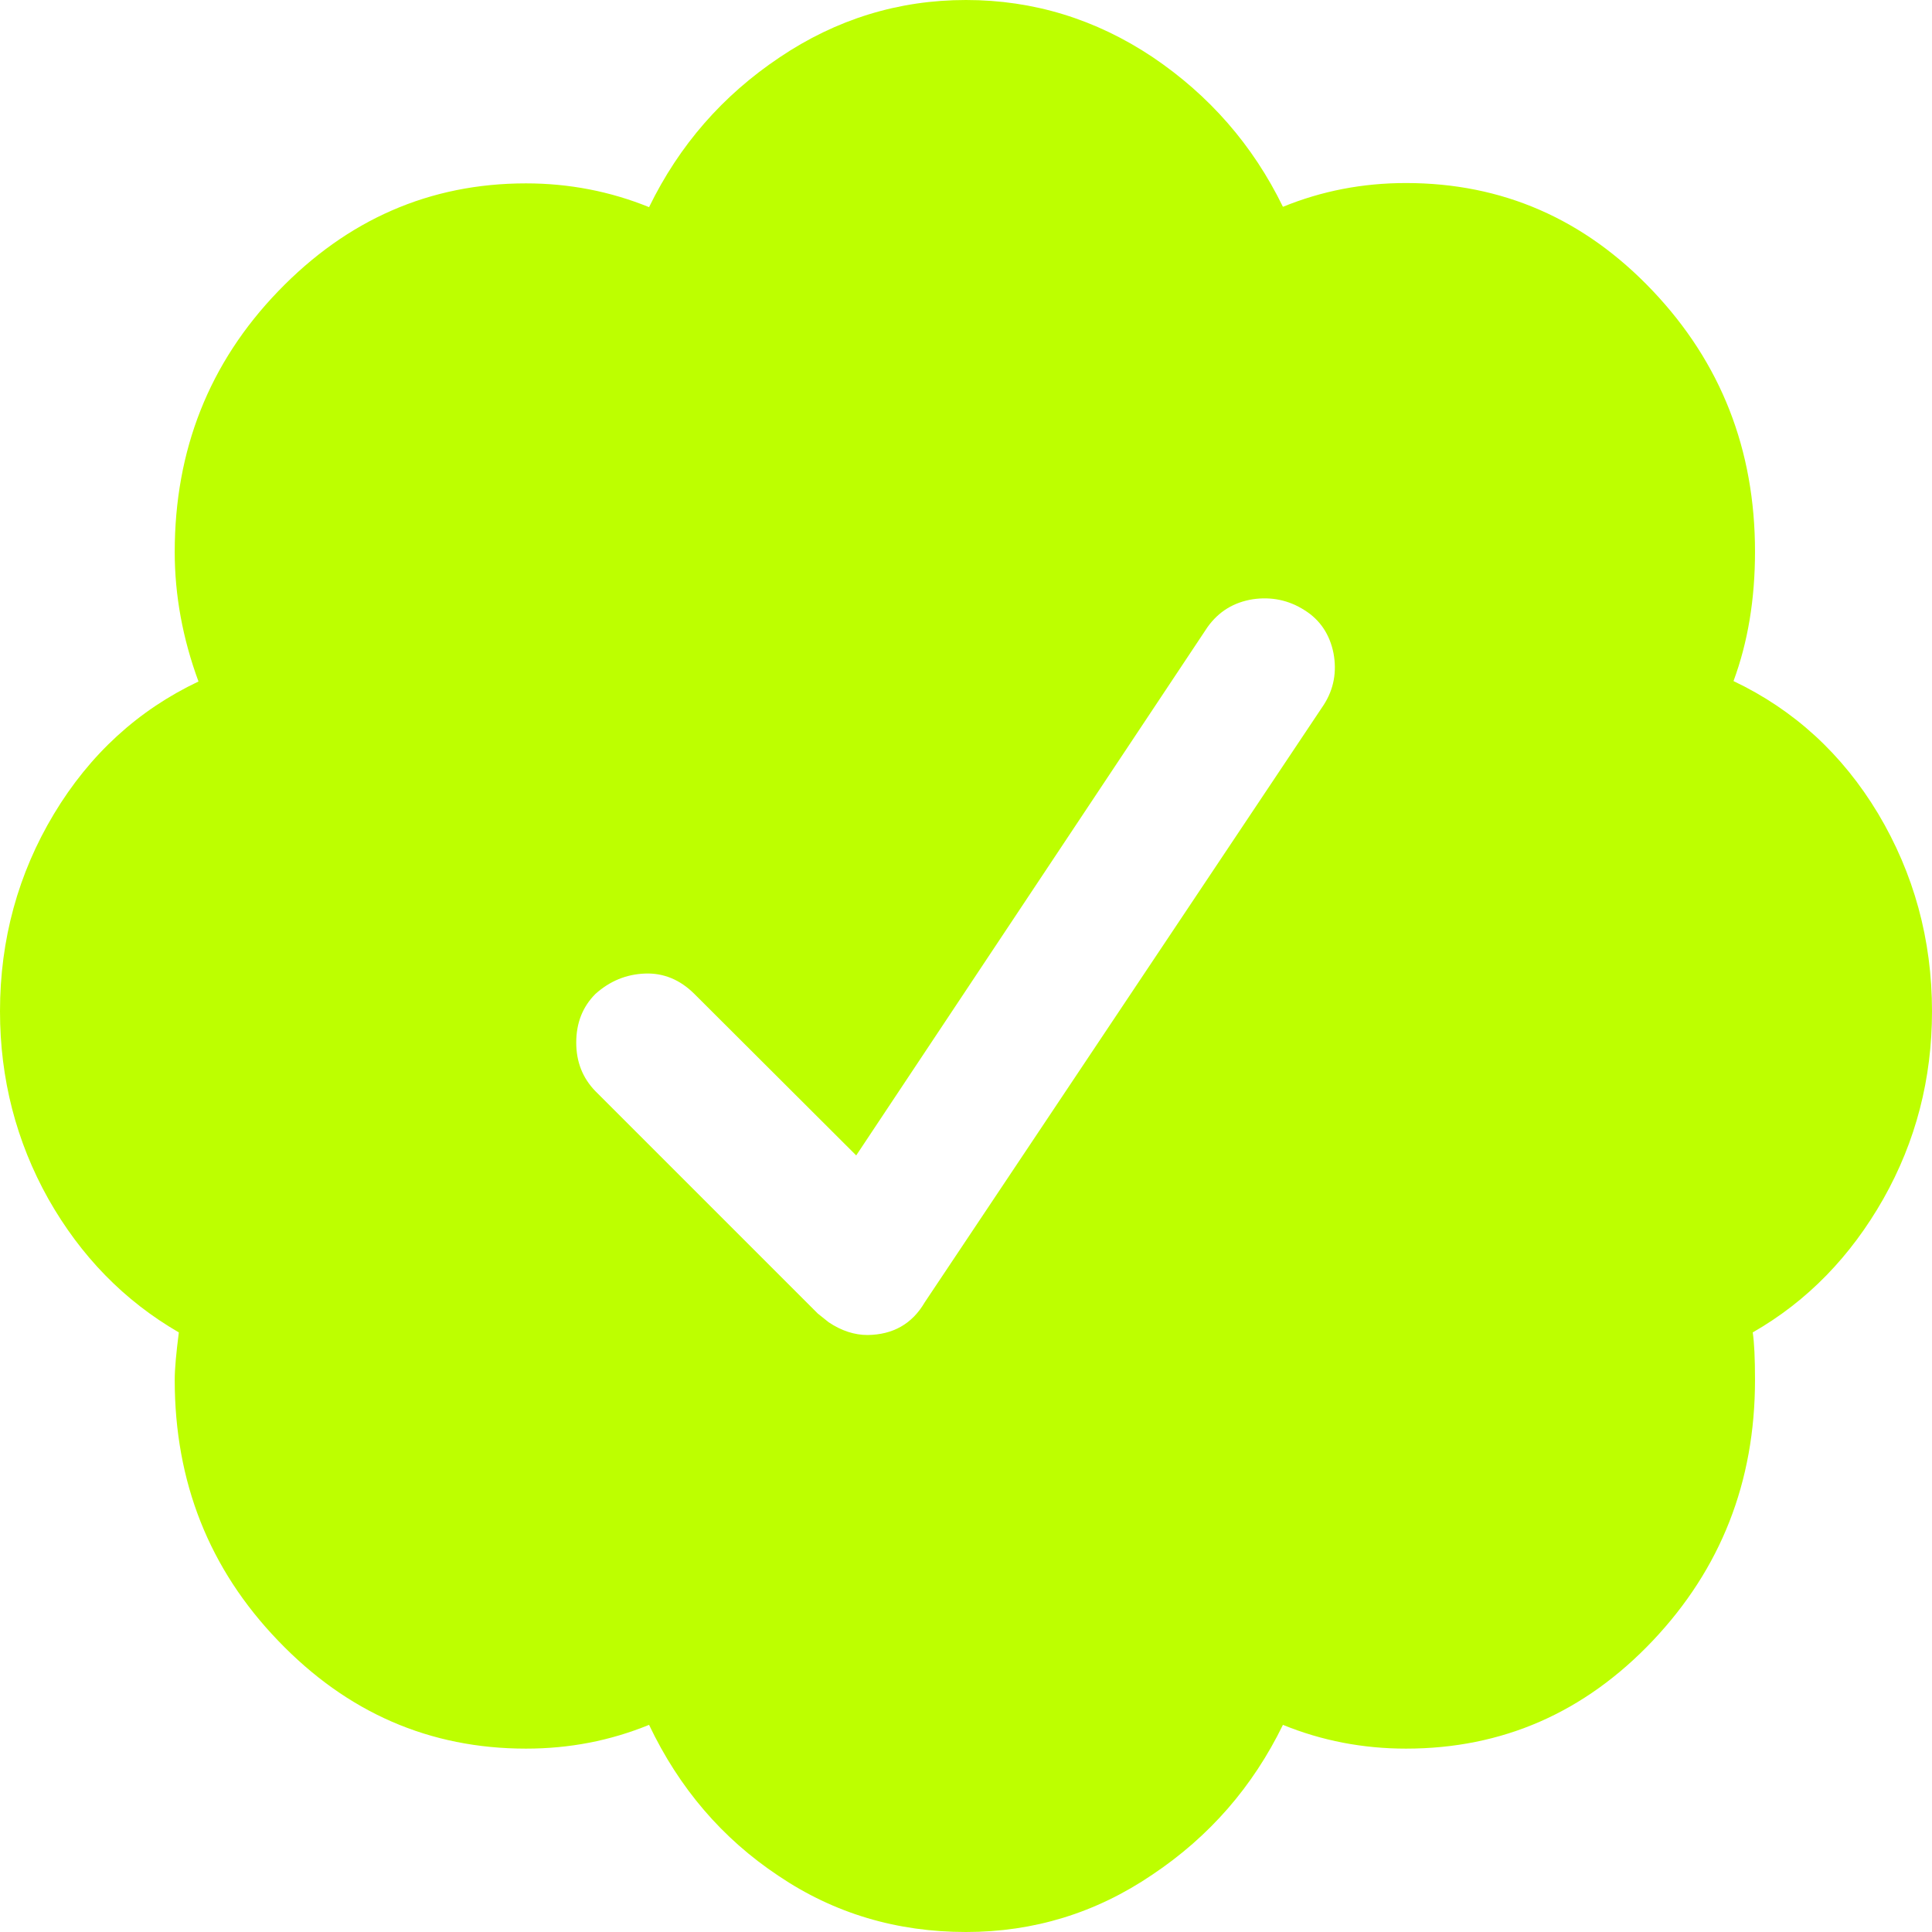 <svg width="23" height="23" viewBox="0 0 23 23" fill="none" xmlns="http://www.w3.org/2000/svg">
<path d="M23 12.039C23 12.843 22.807 13.589 22.421 14.272C22.034 14.954 21.518 15.489 20.866 15.862C20.884 15.983 20.893 16.172 20.893 16.428C20.893 17.645 20.484 18.678 19.676 19.532C18.863 20.39 17.883 20.817 16.738 20.817C16.226 20.817 15.736 20.723 15.273 20.534C14.914 21.27 14.398 21.863 13.719 22.317C13.045 22.775 12.304 23 11.5 23C10.678 23 9.932 22.78 9.267 22.331C8.598 21.886 8.086 21.288 7.727 20.534C7.264 20.723 6.779 20.817 6.262 20.817C5.117 20.817 4.133 20.39 3.311 19.532C2.489 18.678 2.08 17.641 2.08 16.428C2.08 16.293 2.098 16.105 2.129 15.862C1.478 15.485 0.961 14.954 0.575 14.272C0.193 13.589 0 12.843 0 12.039C0 11.185 0.216 10.399 0.642 9.69C1.069 8.98 1.644 8.454 2.363 8.113C2.174 7.601 2.08 7.084 2.08 6.572C2.08 5.359 2.489 4.321 3.311 3.468C4.133 2.614 5.117 2.183 6.262 2.183C6.774 2.183 7.264 2.278 7.727 2.466C8.086 1.729 8.603 1.137 9.281 0.683C9.955 0.229 10.696 0 11.5 0C12.304 0 13.045 0.229 13.719 0.678C14.393 1.132 14.914 1.725 15.273 2.462C15.736 2.273 16.221 2.179 16.738 2.179C17.883 2.179 18.863 2.605 19.676 3.463C20.489 4.321 20.893 5.355 20.893 6.568C20.893 7.134 20.808 7.646 20.637 8.108C21.356 8.45 21.931 8.975 22.358 9.685C22.784 10.399 23 11.185 23 12.039ZM11.01 15.502L15.759 8.391C15.88 8.203 15.916 7.996 15.875 7.776C15.831 7.556 15.718 7.381 15.53 7.264C15.341 7.143 15.134 7.102 14.914 7.134C14.69 7.17 14.51 7.277 14.375 7.466L10.193 13.755L8.266 11.832C8.095 11.662 7.897 11.581 7.677 11.59C7.453 11.599 7.259 11.68 7.089 11.832C6.936 11.985 6.86 12.178 6.86 12.412C6.86 12.641 6.936 12.834 7.089 12.991L9.735 15.637L9.865 15.741C10.018 15.844 10.175 15.893 10.328 15.893C10.629 15.889 10.858 15.763 11.01 15.502Z" fill="#BDFF00"/>
</svg>
